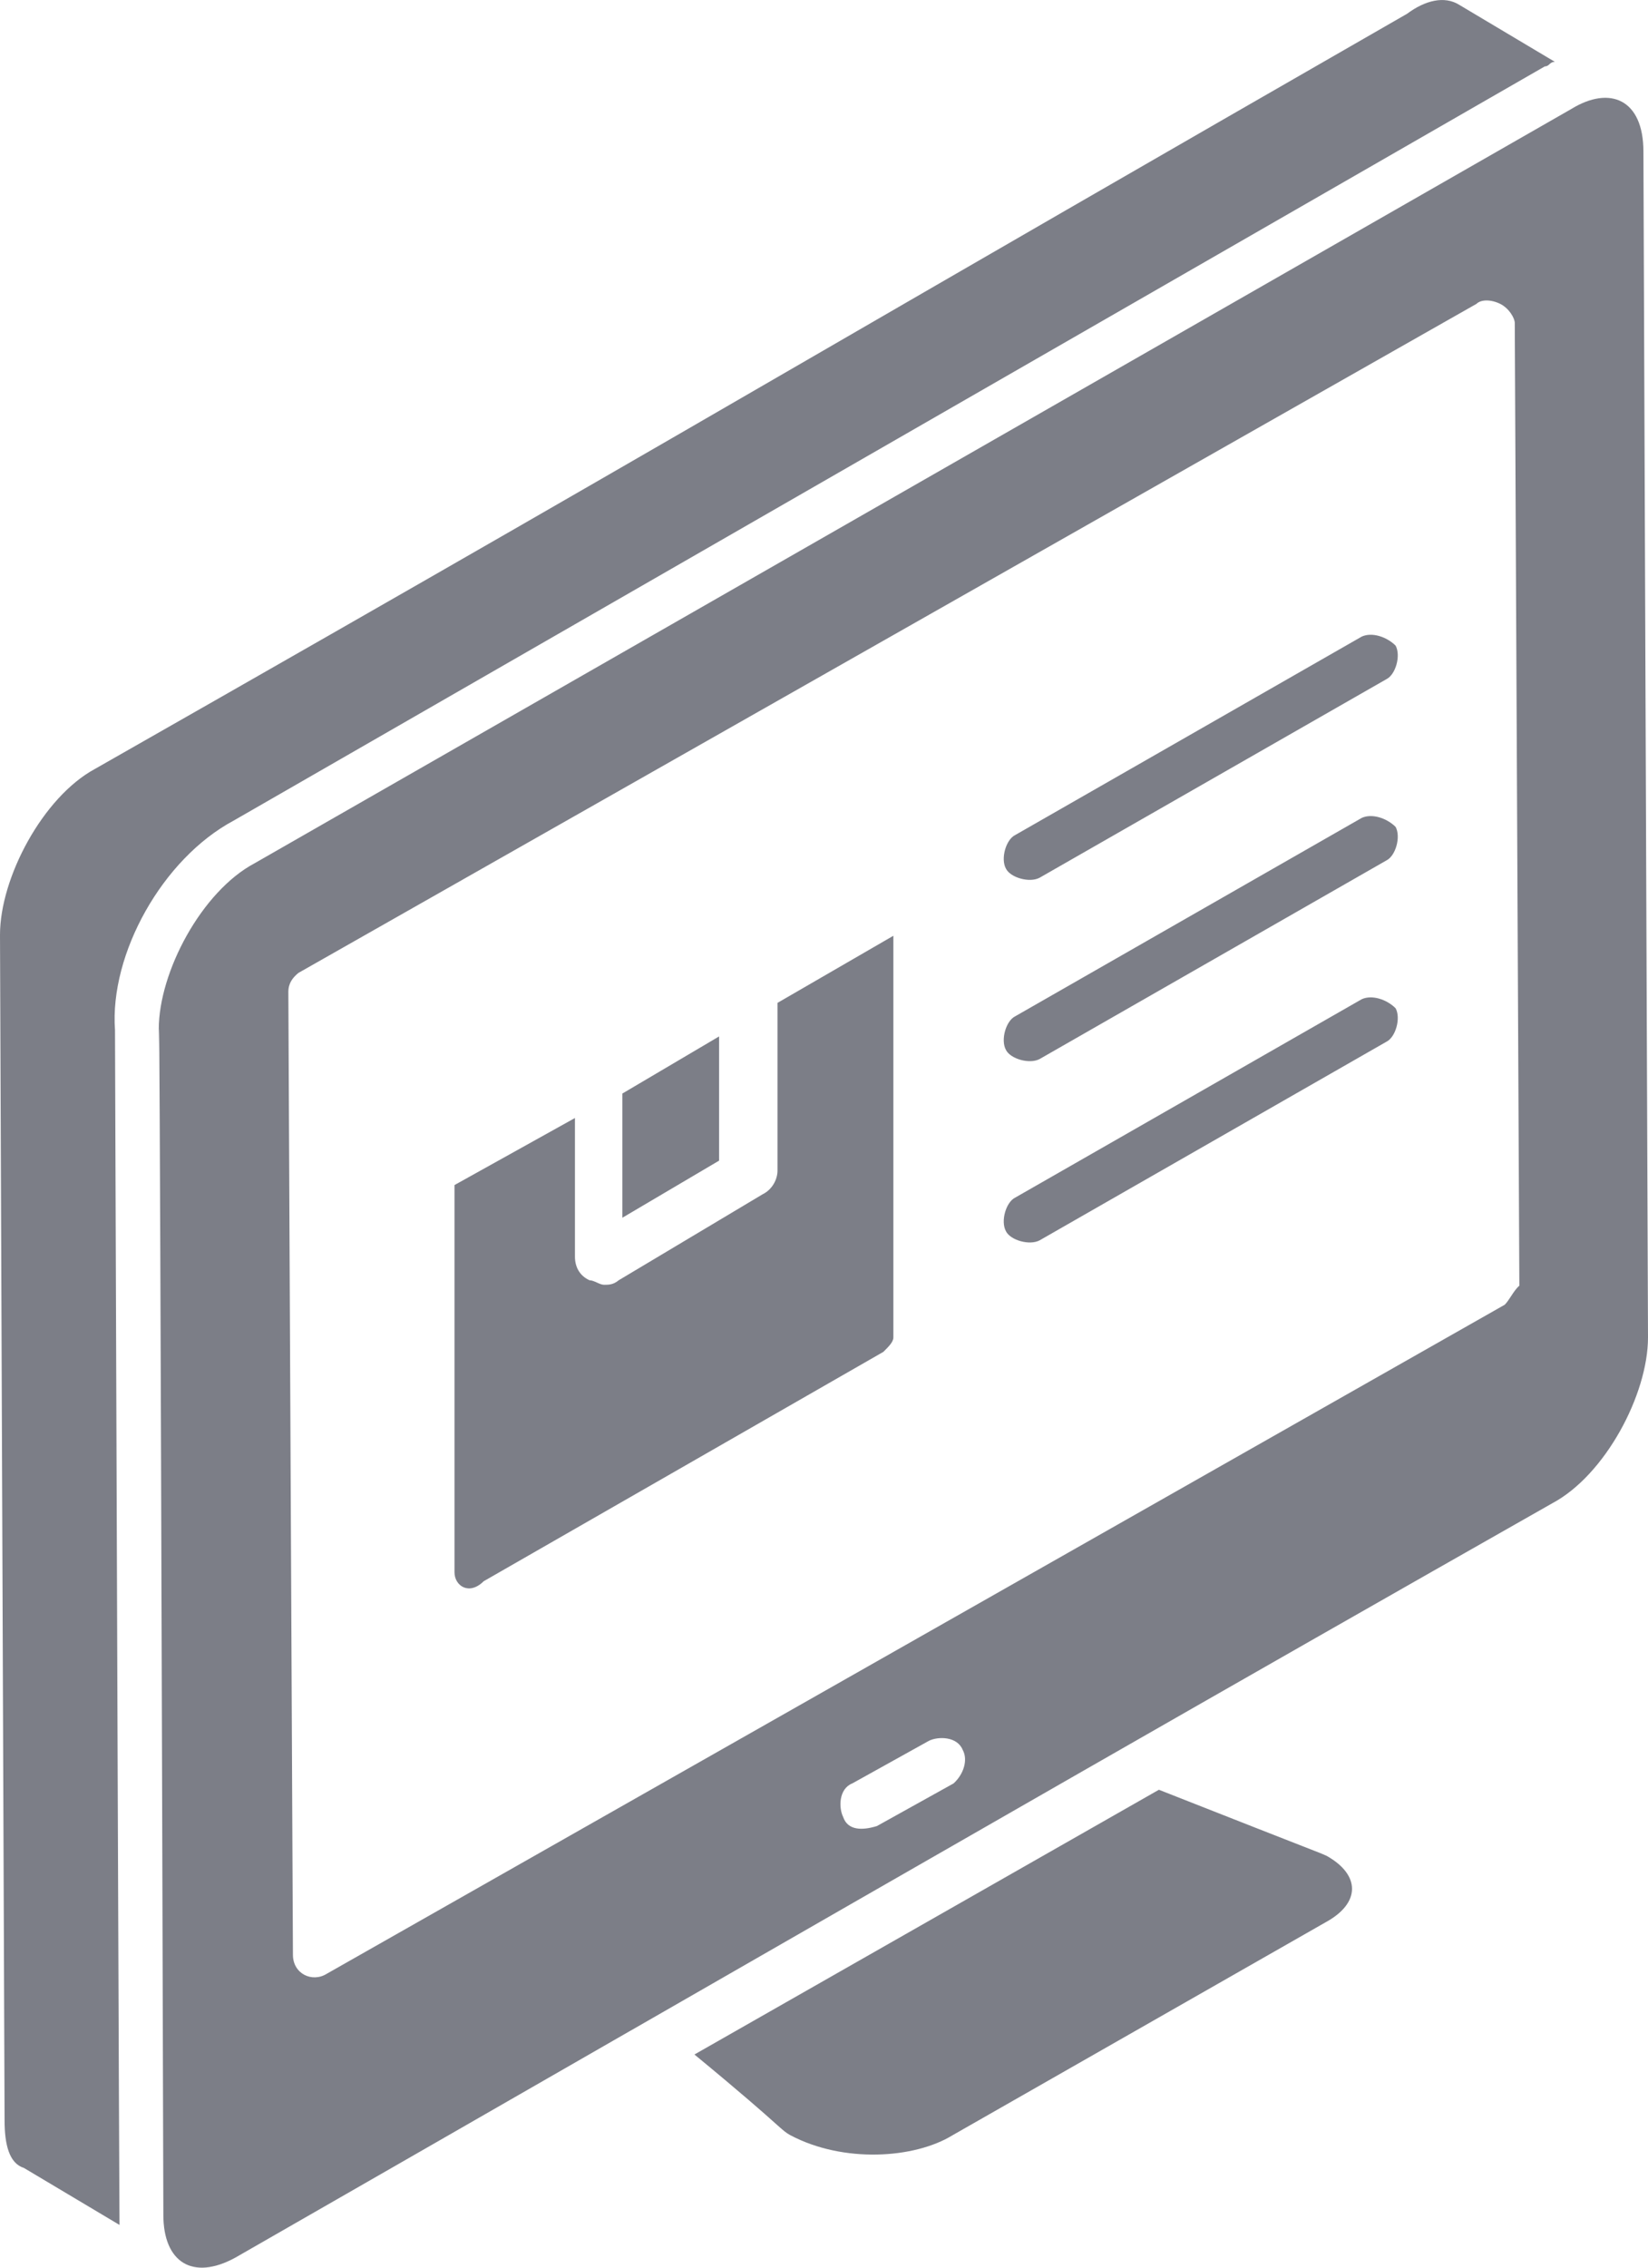 <svg width="32" height="44" viewBox="0 0 32 44" fill="none" xmlns="http://www.w3.org/2000/svg">
<path fill-rule="evenodd" clip-rule="evenodd" d="M4.536 15.923L29.997 1.288C30.04 1.288 30.062 1.268 30.085 1.247C30.11 1.224 30.137 1.2 30.192 1.2L28.332 0.092C28.048 -0.084 27.676 0.004 27.322 0.267C22.018 3.312 18.787 5.182 15.947 6.825L15.947 6.825L15.947 6.825C11.995 9.112 8.803 10.959 1.843 14.92C0.833 15.466 0 17.031 0 18.139L0.089 41.148C0.089 41.605 0.177 41.975 0.461 42.063L2.321 43.171L2.321 43.157C2.321 43.157 2.315 43.325 2.233 19.986C2.126 18.509 3.154 16.662 4.536 15.923ZM25.283 35.818L25.283 35.818C24.9 35.668 24.133 35.369 22.503 34.727L13.484 39.864C14.422 40.636 14.832 41.001 15.046 41.192L15.046 41.192L15.046 41.192C15.212 41.34 15.26 41.383 15.345 41.429C16.372 41.974 17.755 41.887 18.499 41.429L25.746 37.295C26.419 36.926 26.419 36.381 25.763 36.011C25.666 35.967 25.666 35.967 25.283 35.818ZM6.344 38.298L29.218 25.316C29.258 25.277 29.297 25.217 29.338 25.155C29.389 25.077 29.442 24.996 29.502 24.947L29.413 6.266C29.413 6.178 29.307 5.984 29.13 5.896C28.952 5.808 28.758 5.808 28.669 5.896L5.794 18.878C5.688 18.966 5.599 19.072 5.599 19.247L5.688 37.929C5.688 38.298 6.06 38.474 6.344 38.298ZM17.028 35.431L18.516 34.604C18.711 34.428 18.8 34.147 18.693 33.953C18.587 33.689 18.215 33.689 18.038 33.777L16.549 34.604C16.284 34.709 16.284 35.079 16.372 35.255C16.461 35.519 16.744 35.519 17.028 35.431ZM30.512 2.114C31.256 1.657 31.911 1.921 31.911 2.941L32 25.949C32 27.058 31.167 28.623 30.14 29.169C23.868 32.727 18.155 36.007 12.247 39.4L12.246 39.4C9.742 40.838 7.203 42.296 4.572 43.804C3.739 44.261 3.172 43.892 3.172 42.977C3.099 17.06 3.086 19.799 3.084 20.29L3.084 20.35L3.083 19.969C3.083 18.86 3.916 17.295 4.944 16.75L30.512 2.114ZM8.825 30.506V22.994L11.164 21.693V24.384C11.164 24.578 11.252 24.753 11.447 24.841C11.491 24.841 11.54 24.863 11.589 24.885C11.637 24.907 11.686 24.929 11.73 24.929C11.819 24.929 11.908 24.929 12.014 24.841L14.813 23.17C14.991 23.082 15.097 22.889 15.097 22.713V19.459L17.347 18.157V25.95C17.347 26.038 17.259 26.125 17.152 26.231L9.392 30.681C9.108 30.963 8.825 30.77 8.825 30.506ZM13.963 20.11V22.52L12.085 23.628V21.218L13.963 20.11ZM19.71 16.204L26.443 12.351C26.638 12.263 26.921 12.351 27.099 12.527C27.205 12.721 27.099 13.09 26.921 13.178L20.188 17.03C19.993 17.136 19.621 17.03 19.533 16.855C19.426 16.661 19.533 16.292 19.71 16.204ZM26.443 15.869L19.71 19.721C19.533 19.809 19.426 20.178 19.533 20.372C19.621 20.548 19.993 20.653 20.188 20.548L26.921 16.695C27.099 16.607 27.205 16.238 27.099 16.044C26.921 15.869 26.638 15.781 26.443 15.869ZM19.71 23.239L26.443 19.387C26.638 19.299 26.921 19.387 27.099 19.563C27.205 19.756 27.099 20.125 26.921 20.213L20.188 24.066C19.993 24.171 19.621 24.066 19.533 23.89C19.426 23.696 19.533 23.327 19.71 23.239Z" fill="#7C7E87"/>
</svg>
